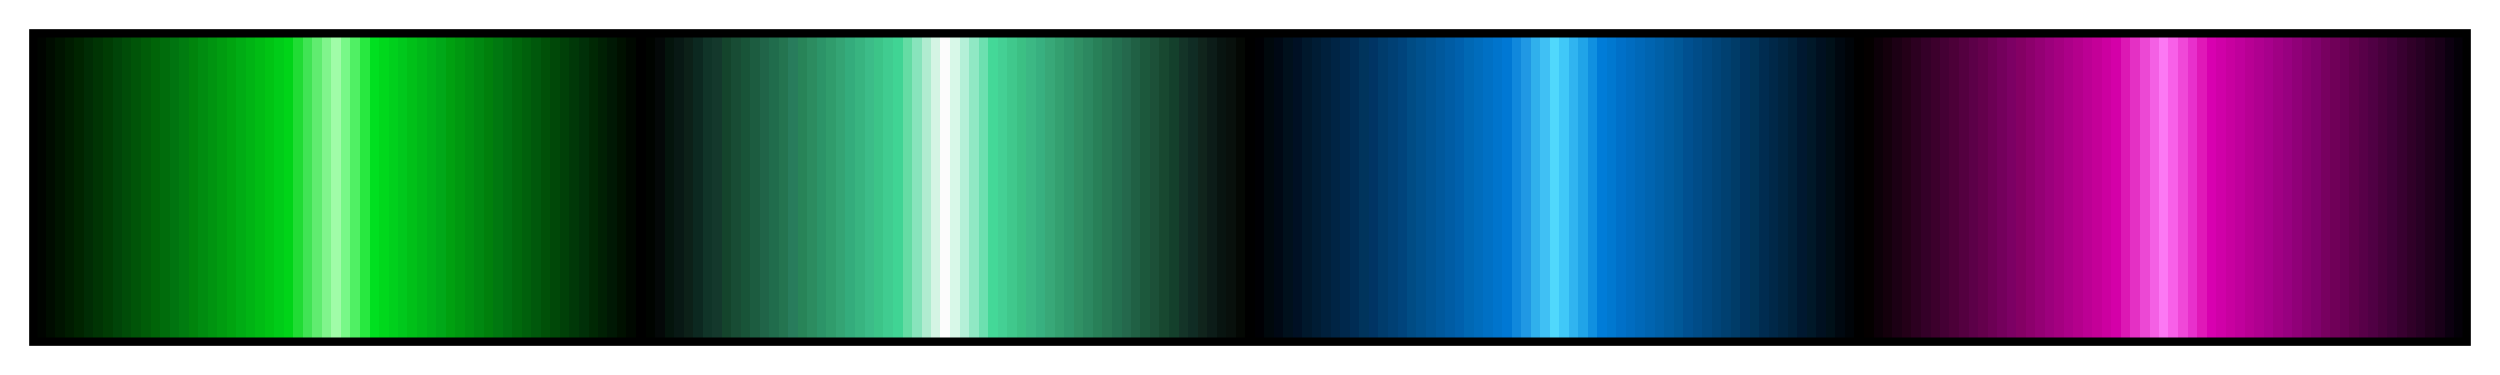 <?xml version="1.0" encoding="UTF-8"?>
<svg xmlns="http://www.w3.org/2000/svg" version="1.1" width="300px" height="45px" viewBox="0 0 300 45">
  <g>
    <defs>
      <linearGradient id="damien3" gradientUnits="objectBoundingBox" spreadMethod="pad" x1="0%" x2="100%" y1="0%" y2="0%">
        <stop offset="0.00%" stop-color="rgb(0,4,0)" stop-opacity="1"/>
        <stop offset="0.39%" stop-color="rgb(0,4,0)" stop-opacity="1"/>
        <stop offset="0.39%" stop-color="rgb(0,12,0)" stop-opacity="1"/>
        <stop offset="0.78%" stop-color="rgb(0,12,0)" stop-opacity="1"/>
        <stop offset="0.78%" stop-color="rgb(0,20,0)" stop-opacity="1"/>
        <stop offset="1.18%" stop-color="rgb(0,20,0)" stop-opacity="1"/>
        <stop offset="1.18%" stop-color="rgb(0,28,0)" stop-opacity="1"/>
        <stop offset="1.57%" stop-color="rgb(0,28,0)" stop-opacity="1"/>
        <stop offset="1.57%" stop-color="rgb(0,36,0)" stop-opacity="1"/>
        <stop offset="1.96%" stop-color="rgb(0,36,0)" stop-opacity="1"/>
        <stop offset="1.96%" stop-color="rgb(0,44,4)" stop-opacity="1"/>
        <stop offset="2.35%" stop-color="rgb(0,44,4)" stop-opacity="1"/>
        <stop offset="2.35%" stop-color="rgb(0,52,4)" stop-opacity="1"/>
        <stop offset="2.75%" stop-color="rgb(0,52,4)" stop-opacity="1"/>
        <stop offset="2.75%" stop-color="rgb(0,60,4)" stop-opacity="1"/>
        <stop offset="3.14%" stop-color="rgb(0,60,4)" stop-opacity="1"/>
        <stop offset="3.14%" stop-color="rgb(0,68,8)" stop-opacity="1"/>
        <stop offset="3.53%" stop-color="rgb(0,68,8)" stop-opacity="1"/>
        <stop offset="3.53%" stop-color="rgb(0,76,8)" stop-opacity="1"/>
        <stop offset="3.92%" stop-color="rgb(0,76,8)" stop-opacity="1"/>
        <stop offset="3.92%" stop-color="rgb(0,84,8)" stop-opacity="1"/>
        <stop offset="4.31%" stop-color="rgb(0,84,8)" stop-opacity="1"/>
        <stop offset="4.31%" stop-color="rgb(0,92,8)" stop-opacity="1"/>
        <stop offset="4.71%" stop-color="rgb(0,92,8)" stop-opacity="1"/>
        <stop offset="4.71%" stop-color="rgb(0,100,8)" stop-opacity="1"/>
        <stop offset="5.10%" stop-color="rgb(0,100,8)" stop-opacity="1"/>
        <stop offset="5.10%" stop-color="rgb(0,108,12)" stop-opacity="1"/>
        <stop offset="5.49%" stop-color="rgb(0,108,12)" stop-opacity="1"/>
        <stop offset="5.49%" stop-color="rgb(0,116,16)" stop-opacity="1"/>
        <stop offset="5.88%" stop-color="rgb(0,116,16)" stop-opacity="1"/>
        <stop offset="5.88%" stop-color="rgb(0,124,16)" stop-opacity="1"/>
        <stop offset="6.27%" stop-color="rgb(0,124,16)" stop-opacity="1"/>
        <stop offset="6.27%" stop-color="rgb(0,132,12)" stop-opacity="1"/>
        <stop offset="6.67%" stop-color="rgb(0,132,12)" stop-opacity="1"/>
        <stop offset="6.67%" stop-color="rgb(0,140,16)" stop-opacity="1"/>
        <stop offset="7.06%" stop-color="rgb(0,140,16)" stop-opacity="1"/>
        <stop offset="7.06%" stop-color="rgb(0,148,16)" stop-opacity="1"/>
        <stop offset="7.45%" stop-color="rgb(0,148,16)" stop-opacity="1"/>
        <stop offset="7.45%" stop-color="rgb(0,156,16)" stop-opacity="1"/>
        <stop offset="7.84%" stop-color="rgb(0,156,16)" stop-opacity="1"/>
        <stop offset="7.84%" stop-color="rgb(0,164,16)" stop-opacity="1"/>
        <stop offset="8.24%" stop-color="rgb(0,164,16)" stop-opacity="1"/>
        <stop offset="8.24%" stop-color="rgb(0,172,20)" stop-opacity="1"/>
        <stop offset="8.63%" stop-color="rgb(0,172,20)" stop-opacity="1"/>
        <stop offset="8.63%" stop-color="rgb(0,180,20)" stop-opacity="1"/>
        <stop offset="9.02%" stop-color="rgb(0,180,20)" stop-opacity="1"/>
        <stop offset="9.02%" stop-color="rgb(0,188,20)" stop-opacity="1"/>
        <stop offset="9.41%" stop-color="rgb(0,188,20)" stop-opacity="1"/>
        <stop offset="9.41%" stop-color="rgb(0,196,20)" stop-opacity="1"/>
        <stop offset="9.80%" stop-color="rgb(0,196,20)" stop-opacity="1"/>
        <stop offset="9.80%" stop-color="rgb(0,204,24)" stop-opacity="1"/>
        <stop offset="10.20%" stop-color="rgb(0,204,24)" stop-opacity="1"/>
        <stop offset="10.20%" stop-color="rgb(0,212,24)" stop-opacity="1"/>
        <stop offset="10.59%" stop-color="rgb(0,212,24)" stop-opacity="1"/>
        <stop offset="10.59%" stop-color="rgb(32,220,52)" stop-opacity="1"/>
        <stop offset="10.98%" stop-color="rgb(32,220,52)" stop-opacity="1"/>
        <stop offset="10.98%" stop-color="rgb(64,228,84)" stop-opacity="1"/>
        <stop offset="11.37%" stop-color="rgb(64,228,84)" stop-opacity="1"/>
        <stop offset="11.37%" stop-color="rgb(96,236,112)" stop-opacity="1"/>
        <stop offset="11.76%" stop-color="rgb(96,236,112)" stop-opacity="1"/>
        <stop offset="11.76%" stop-color="rgb(128,244,140)" stop-opacity="1"/>
        <stop offset="12.16%" stop-color="rgb(128,244,140)" stop-opacity="1"/>
        <stop offset="12.16%" stop-color="rgb(160,252,168)" stop-opacity="1"/>
        <stop offset="12.55%" stop-color="rgb(160,252,168)" stop-opacity="1"/>
        <stop offset="12.55%" stop-color="rgb(120,248,136)" stop-opacity="1"/>
        <stop offset="12.94%" stop-color="rgb(120,248,136)" stop-opacity="1"/>
        <stop offset="12.94%" stop-color="rgb(80,240,100)" stop-opacity="1"/>
        <stop offset="13.33%" stop-color="rgb(80,240,100)" stop-opacity="1"/>
        <stop offset="13.33%" stop-color="rgb(40,232,64)" stop-opacity="1"/>
        <stop offset="13.73%" stop-color="rgb(40,232,64)" stop-opacity="1"/>
        <stop offset="13.73%" stop-color="rgb(0,224,32)" stop-opacity="1"/>
        <stop offset="14.12%" stop-color="rgb(0,224,32)" stop-opacity="1"/>
        <stop offset="14.12%" stop-color="rgb(0,216,28)" stop-opacity="1"/>
        <stop offset="14.51%" stop-color="rgb(0,216,28)" stop-opacity="1"/>
        <stop offset="14.51%" stop-color="rgb(0,208,28)" stop-opacity="1"/>
        <stop offset="14.90%" stop-color="rgb(0,208,28)" stop-opacity="1"/>
        <stop offset="14.90%" stop-color="rgb(0,200,28)" stop-opacity="1"/>
        <stop offset="15.29%" stop-color="rgb(0,200,28)" stop-opacity="1"/>
        <stop offset="15.29%" stop-color="rgb(0,192,24)" stop-opacity="1"/>
        <stop offset="15.69%" stop-color="rgb(0,192,24)" stop-opacity="1"/>
        <stop offset="15.69%" stop-color="rgb(0,184,24)" stop-opacity="1"/>
        <stop offset="16.08%" stop-color="rgb(0,184,24)" stop-opacity="1"/>
        <stop offset="16.08%" stop-color="rgb(0,176,24)" stop-opacity="1"/>
        <stop offset="16.47%" stop-color="rgb(0,176,24)" stop-opacity="1"/>
        <stop offset="16.47%" stop-color="rgb(0,168,24)" stop-opacity="1"/>
        <stop offset="16.86%" stop-color="rgb(0,168,24)" stop-opacity="1"/>
        <stop offset="16.86%" stop-color="rgb(0,160,16)" stop-opacity="1"/>
        <stop offset="17.25%" stop-color="rgb(0,160,16)" stop-opacity="1"/>
        <stop offset="17.25%" stop-color="rgb(0,152,16)" stop-opacity="1"/>
        <stop offset="17.65%" stop-color="rgb(0,152,16)" stop-opacity="1"/>
        <stop offset="17.65%" stop-color="rgb(0,144,16)" stop-opacity="1"/>
        <stop offset="18.04%" stop-color="rgb(0,144,16)" stop-opacity="1"/>
        <stop offset="18.04%" stop-color="rgb(0,136,16)" stop-opacity="1"/>
        <stop offset="18.43%" stop-color="rgb(0,136,16)" stop-opacity="1"/>
        <stop offset="18.43%" stop-color="rgb(0,128,12)" stop-opacity="1"/>
        <stop offset="18.82%" stop-color="rgb(0,128,12)" stop-opacity="1"/>
        <stop offset="18.82%" stop-color="rgb(0,120,16)" stop-opacity="1"/>
        <stop offset="19.22%" stop-color="rgb(0,120,16)" stop-opacity="1"/>
        <stop offset="19.22%" stop-color="rgb(0,112,16)" stop-opacity="1"/>
        <stop offset="19.61%" stop-color="rgb(0,112,16)" stop-opacity="1"/>
        <stop offset="19.61%" stop-color="rgb(0,104,12)" stop-opacity="1"/>
        <stop offset="20.00%" stop-color="rgb(0,104,12)" stop-opacity="1"/>
        <stop offset="20.00%" stop-color="rgb(0,96,12)" stop-opacity="1"/>
        <stop offset="20.39%" stop-color="rgb(0,96,12)" stop-opacity="1"/>
        <stop offset="20.39%" stop-color="rgb(0,88,12)" stop-opacity="1"/>
        <stop offset="20.78%" stop-color="rgb(0,88,12)" stop-opacity="1"/>
        <stop offset="20.78%" stop-color="rgb(0,80,8)" stop-opacity="1"/>
        <stop offset="21.18%" stop-color="rgb(0,80,8)" stop-opacity="1"/>
        <stop offset="21.18%" stop-color="rgb(0,72,8)" stop-opacity="1"/>
        <stop offset="21.57%" stop-color="rgb(0,72,8)" stop-opacity="1"/>
        <stop offset="21.57%" stop-color="rgb(0,64,8)" stop-opacity="1"/>
        <stop offset="21.96%" stop-color="rgb(0,64,8)" stop-opacity="1"/>
        <stop offset="21.96%" stop-color="rgb(0,56,8)" stop-opacity="1"/>
        <stop offset="22.35%" stop-color="rgb(0,56,8)" stop-opacity="1"/>
        <stop offset="22.35%" stop-color="rgb(0,48,8)" stop-opacity="1"/>
        <stop offset="22.75%" stop-color="rgb(0,48,8)" stop-opacity="1"/>
        <stop offset="22.75%" stop-color="rgb(0,40,4)" stop-opacity="1"/>
        <stop offset="23.14%" stop-color="rgb(0,40,4)" stop-opacity="1"/>
        <stop offset="23.14%" stop-color="rgb(0,32,4)" stop-opacity="1"/>
        <stop offset="23.53%" stop-color="rgb(0,32,4)" stop-opacity="1"/>
        <stop offset="23.53%" stop-color="rgb(0,24,4)" stop-opacity="1"/>
        <stop offset="23.92%" stop-color="rgb(0,24,4)" stop-opacity="1"/>
        <stop offset="23.92%" stop-color="rgb(0,16,0)" stop-opacity="1"/>
        <stop offset="24.31%" stop-color="rgb(0,16,0)" stop-opacity="1"/>
        <stop offset="24.31%" stop-color="rgb(0,8,0)" stop-opacity="1"/>
        <stop offset="24.71%" stop-color="rgb(0,8,0)" stop-opacity="1"/>
        <stop offset="24.71%" stop-color="rgb(0,0,0)" stop-opacity="1"/>
        <stop offset="25.10%" stop-color="rgb(0,0,0)" stop-opacity="1"/>
        <stop offset="25.10%" stop-color="rgb(0,4,0)" stop-opacity="1"/>
        <stop offset="25.49%" stop-color="rgb(0,4,0)" stop-opacity="1"/>
        <stop offset="25.49%" stop-color="rgb(4,8,8)" stop-opacity="1"/>
        <stop offset="25.88%" stop-color="rgb(4,8,8)" stop-opacity="1"/>
        <stop offset="25.88%" stop-color="rgb(4,20,12)" stop-opacity="1"/>
        <stop offset="26.27%" stop-color="rgb(4,20,12)" stop-opacity="1"/>
        <stop offset="26.27%" stop-color="rgb(8,24,20)" stop-opacity="1"/>
        <stop offset="26.67%" stop-color="rgb(8,24,20)" stop-opacity="1"/>
        <stop offset="26.67%" stop-color="rgb(12,32,24)" stop-opacity="1"/>
        <stop offset="27.06%" stop-color="rgb(12,32,24)" stop-opacity="1"/>
        <stop offset="27.06%" stop-color="rgb(12,40,32)" stop-opacity="1"/>
        <stop offset="27.45%" stop-color="rgb(12,40,32)" stop-opacity="1"/>
        <stop offset="27.45%" stop-color="rgb(16,52,40)" stop-opacity="1"/>
        <stop offset="27.84%" stop-color="rgb(16,52,40)" stop-opacity="1"/>
        <stop offset="27.84%" stop-color="rgb(20,56,44)" stop-opacity="1"/>
        <stop offset="28.24%" stop-color="rgb(20,56,44)" stop-opacity="1"/>
        <stop offset="28.24%" stop-color="rgb(20,68,44)" stop-opacity="1"/>
        <stop offset="28.63%" stop-color="rgb(20,68,44)" stop-opacity="1"/>
        <stop offset="28.63%" stop-color="rgb(24,76,52)" stop-opacity="1"/>
        <stop offset="29.02%" stop-color="rgb(24,76,52)" stop-opacity="1"/>
        <stop offset="29.02%" stop-color="rgb(24,84,56)" stop-opacity="1"/>
        <stop offset="29.41%" stop-color="rgb(24,84,56)" stop-opacity="1"/>
        <stop offset="29.41%" stop-color="rgb(28,92,64)" stop-opacity="1"/>
        <stop offset="29.80%" stop-color="rgb(28,92,64)" stop-opacity="1"/>
        <stop offset="29.80%" stop-color="rgb(32,100,72)" stop-opacity="1"/>
        <stop offset="30.20%" stop-color="rgb(32,100,72)" stop-opacity="1"/>
        <stop offset="30.20%" stop-color="rgb(32,108,76)" stop-opacity="1"/>
        <stop offset="30.59%" stop-color="rgb(32,108,76)" stop-opacity="1"/>
        <stop offset="30.59%" stop-color="rgb(36,116,80)" stop-opacity="1"/>
        <stop offset="30.98%" stop-color="rgb(36,116,80)" stop-opacity="1"/>
        <stop offset="30.98%" stop-color="rgb(40,124,92)" stop-opacity="1"/>
        <stop offset="31.37%" stop-color="rgb(40,124,92)" stop-opacity="1"/>
        <stop offset="31.37%" stop-color="rgb(40,132,88)" stop-opacity="1"/>
        <stop offset="31.76%" stop-color="rgb(40,132,88)" stop-opacity="1"/>
        <stop offset="31.76%" stop-color="rgb(44,140,96)" stop-opacity="1"/>
        <stop offset="32.16%" stop-color="rgb(44,140,96)" stop-opacity="1"/>
        <stop offset="32.16%" stop-color="rgb(44,148,104)" stop-opacity="1"/>
        <stop offset="32.55%" stop-color="rgb(44,148,104)" stop-opacity="1"/>
        <stop offset="32.55%" stop-color="rgb(48,156,108)" stop-opacity="1"/>
        <stop offset="32.94%" stop-color="rgb(48,156,108)" stop-opacity="1"/>
        <stop offset="32.94%" stop-color="rgb(52,164,116)" stop-opacity="1"/>
        <stop offset="33.33%" stop-color="rgb(52,164,116)" stop-opacity="1"/>
        <stop offset="33.33%" stop-color="rgb(52,172,124)" stop-opacity="1"/>
        <stop offset="33.73%" stop-color="rgb(52,172,124)" stop-opacity="1"/>
        <stop offset="33.73%" stop-color="rgb(56,180,128)" stop-opacity="1"/>
        <stop offset="34.12%" stop-color="rgb(56,180,128)" stop-opacity="1"/>
        <stop offset="34.12%" stop-color="rgb(60,188,136)" stop-opacity="1"/>
        <stop offset="34.51%" stop-color="rgb(60,188,136)" stop-opacity="1"/>
        <stop offset="34.51%" stop-color="rgb(60,196,136)" stop-opacity="1"/>
        <stop offset="34.90%" stop-color="rgb(60,196,136)" stop-opacity="1"/>
        <stop offset="34.90%" stop-color="rgb(64,204,144)" stop-opacity="1"/>
        <stop offset="35.29%" stop-color="rgb(64,204,144)" stop-opacity="1"/>
        <stop offset="35.29%" stop-color="rgb(64,212,148)" stop-opacity="1"/>
        <stop offset="35.69%" stop-color="rgb(64,212,148)" stop-opacity="1"/>
        <stop offset="35.69%" stop-color="rgb(100,220,164)" stop-opacity="1"/>
        <stop offset="36.08%" stop-color="rgb(100,220,164)" stop-opacity="1"/>
        <stop offset="36.08%" stop-color="rgb(136,228,188)" stop-opacity="1"/>
        <stop offset="36.47%" stop-color="rgb(136,228,188)" stop-opacity="1"/>
        <stop offset="36.47%" stop-color="rgb(176,236,208)" stop-opacity="1"/>
        <stop offset="36.86%" stop-color="rgb(176,236,208)" stop-opacity="1"/>
        <stop offset="36.86%" stop-color="rgb(212,244,228)" stop-opacity="1"/>
        <stop offset="37.25%" stop-color="rgb(212,244,228)" stop-opacity="1"/>
        <stop offset="37.25%" stop-color="rgb(252,252,252)" stop-opacity="1"/>
        <stop offset="37.65%" stop-color="rgb(252,252,252)" stop-opacity="1"/>
        <stop offset="37.65%" stop-color="rgb(216,248,232)" stop-opacity="1"/>
        <stop offset="38.04%" stop-color="rgb(216,248,232)" stop-opacity="1"/>
        <stop offset="38.04%" stop-color="rgb(180,240,216)" stop-opacity="1"/>
        <stop offset="38.43%" stop-color="rgb(180,240,216)" stop-opacity="1"/>
        <stop offset="38.43%" stop-color="rgb(144,232,196)" stop-opacity="1"/>
        <stop offset="38.82%" stop-color="rgb(144,232,196)" stop-opacity="1"/>
        <stop offset="38.82%" stop-color="rgb(108,224,176)" stop-opacity="1"/>
        <stop offset="39.22%" stop-color="rgb(108,224,176)" stop-opacity="1"/>
        <stop offset="39.22%" stop-color="rgb(68,216,152)" stop-opacity="1"/>
        <stop offset="39.61%" stop-color="rgb(68,216,152)" stop-opacity="1"/>
        <stop offset="39.61%" stop-color="rgb(68,208,148)" stop-opacity="1"/>
        <stop offset="40.00%" stop-color="rgb(68,208,148)" stop-opacity="1"/>
        <stop offset="40.00%" stop-color="rgb(64,200,140)" stop-opacity="1"/>
        <stop offset="40.39%" stop-color="rgb(64,200,140)" stop-opacity="1"/>
        <stop offset="40.39%" stop-color="rgb(60,192,132)" stop-opacity="1"/>
        <stop offset="40.78%" stop-color="rgb(60,192,132)" stop-opacity="1"/>
        <stop offset="40.78%" stop-color="rgb(60,184,132)" stop-opacity="1"/>
        <stop offset="41.18%" stop-color="rgb(60,184,132)" stop-opacity="1"/>
        <stop offset="41.18%" stop-color="rgb(56,176,128)" stop-opacity="1"/>
        <stop offset="41.57%" stop-color="rgb(56,176,128)" stop-opacity="1"/>
        <stop offset="41.57%" stop-color="rgb(56,168,120)" stop-opacity="1"/>
        <stop offset="41.96%" stop-color="rgb(56,168,120)" stop-opacity="1"/>
        <stop offset="41.96%" stop-color="rgb(52,160,112)" stop-opacity="1"/>
        <stop offset="42.35%" stop-color="rgb(52,160,112)" stop-opacity="1"/>
        <stop offset="42.35%" stop-color="rgb(48,152,108)" stop-opacity="1"/>
        <stop offset="42.75%" stop-color="rgb(48,152,108)" stop-opacity="1"/>
        <stop offset="42.75%" stop-color="rgb(48,144,100)" stop-opacity="1"/>
        <stop offset="43.14%" stop-color="rgb(48,144,100)" stop-opacity="1"/>
        <stop offset="43.14%" stop-color="rgb(44,136,96)" stop-opacity="1"/>
        <stop offset="43.53%" stop-color="rgb(44,136,96)" stop-opacity="1"/>
        <stop offset="43.53%" stop-color="rgb(40,128,88)" stop-opacity="1"/>
        <stop offset="43.92%" stop-color="rgb(40,128,88)" stop-opacity="1"/>
        <stop offset="43.92%" stop-color="rgb(40,120,84)" stop-opacity="1"/>
        <stop offset="44.31%" stop-color="rgb(40,120,84)" stop-opacity="1"/>
        <stop offset="44.31%" stop-color="rgb(36,112,80)" stop-opacity="1"/>
        <stop offset="44.71%" stop-color="rgb(36,112,80)" stop-opacity="1"/>
        <stop offset="44.71%" stop-color="rgb(36,104,76)" stop-opacity="1"/>
        <stop offset="45.10%" stop-color="rgb(36,104,76)" stop-opacity="1"/>
        <stop offset="45.10%" stop-color="rgb(32,96,68)" stop-opacity="1"/>
        <stop offset="45.49%" stop-color="rgb(32,96,68)" stop-opacity="1"/>
        <stop offset="45.49%" stop-color="rgb(28,88,60)" stop-opacity="1"/>
        <stop offset="45.88%" stop-color="rgb(28,88,60)" stop-opacity="1"/>
        <stop offset="45.88%" stop-color="rgb(28,80,56)" stop-opacity="1"/>
        <stop offset="46.27%" stop-color="rgb(28,80,56)" stop-opacity="1"/>
        <stop offset="46.27%" stop-color="rgb(24,72,48)" stop-opacity="1"/>
        <stop offset="46.67%" stop-color="rgb(24,72,48)" stop-opacity="1"/>
        <stop offset="46.67%" stop-color="rgb(20,64,44)" stop-opacity="1"/>
        <stop offset="47.06%" stop-color="rgb(20,64,44)" stop-opacity="1"/>
        <stop offset="47.06%" stop-color="rgb(20,52,40)" stop-opacity="1"/>
        <stop offset="47.45%" stop-color="rgb(20,52,40)" stop-opacity="1"/>
        <stop offset="47.45%" stop-color="rgb(16,44,36)" stop-opacity="1"/>
        <stop offset="47.84%" stop-color="rgb(16,44,36)" stop-opacity="1"/>
        <stop offset="47.84%" stop-color="rgb(16,36,28)" stop-opacity="1"/>
        <stop offset="48.24%" stop-color="rgb(16,36,28)" stop-opacity="1"/>
        <stop offset="48.24%" stop-color="rgb(12,28,24)" stop-opacity="1"/>
        <stop offset="48.63%" stop-color="rgb(12,28,24)" stop-opacity="1"/>
        <stop offset="48.63%" stop-color="rgb(8,20,16)" stop-opacity="1"/>
        <stop offset="49.02%" stop-color="rgb(8,20,16)" stop-opacity="1"/>
        <stop offset="49.02%" stop-color="rgb(8,16,12)" stop-opacity="1"/>
        <stop offset="49.41%" stop-color="rgb(8,16,12)" stop-opacity="1"/>
        <stop offset="49.41%" stop-color="rgb(4,8,4)" stop-opacity="1"/>
        <stop offset="49.80%" stop-color="rgb(4,8,4)" stop-opacity="1"/>
        <stop offset="49.80%" stop-color="rgb(0,0,0)" stop-opacity="1"/>
        <stop offset="50.20%" stop-color="rgb(0,0,0)" stop-opacity="1"/>
        <stop offset="50.20%" stop-color="rgb(0,0,4)" stop-opacity="1"/>
        <stop offset="50.59%" stop-color="rgb(0,0,4)" stop-opacity="1"/>
        <stop offset="50.59%" stop-color="rgb(0,8,12)" stop-opacity="1"/>
        <stop offset="50.98%" stop-color="rgb(0,8,12)" stop-opacity="1"/>
        <stop offset="50.98%" stop-color="rgb(0,8,20)" stop-opacity="1"/>
        <stop offset="51.37%" stop-color="rgb(0,8,20)" stop-opacity="1"/>
        <stop offset="51.37%" stop-color="rgb(0,16,28)" stop-opacity="1"/>
        <stop offset="51.76%" stop-color="rgb(0,16,28)" stop-opacity="1"/>
        <stop offset="51.76%" stop-color="rgb(0,16,36)" stop-opacity="1"/>
        <stop offset="52.16%" stop-color="rgb(0,16,36)" stop-opacity="1"/>
        <stop offset="52.16%" stop-color="rgb(0,24,44)" stop-opacity="1"/>
        <stop offset="52.55%" stop-color="rgb(0,24,44)" stop-opacity="1"/>
        <stop offset="52.55%" stop-color="rgb(0,28,52)" stop-opacity="1"/>
        <stop offset="52.94%" stop-color="rgb(0,28,52)" stop-opacity="1"/>
        <stop offset="52.94%" stop-color="rgb(0,32,60)" stop-opacity="1"/>
        <stop offset="53.33%" stop-color="rgb(0,32,60)" stop-opacity="1"/>
        <stop offset="53.33%" stop-color="rgb(0,36,68)" stop-opacity="1"/>
        <stop offset="53.73%" stop-color="rgb(0,36,68)" stop-opacity="1"/>
        <stop offset="53.73%" stop-color="rgb(0,40,76)" stop-opacity="1"/>
        <stop offset="54.12%" stop-color="rgb(0,40,76)" stop-opacity="1"/>
        <stop offset="54.12%" stop-color="rgb(0,44,84)" stop-opacity="1"/>
        <stop offset="54.51%" stop-color="rgb(0,44,84)" stop-opacity="1"/>
        <stop offset="54.51%" stop-color="rgb(0,52,92)" stop-opacity="1"/>
        <stop offset="54.90%" stop-color="rgb(0,52,92)" stop-opacity="1"/>
        <stop offset="54.90%" stop-color="rgb(0,52,100)" stop-opacity="1"/>
        <stop offset="55.29%" stop-color="rgb(0,52,100)" stop-opacity="1"/>
        <stop offset="55.29%" stop-color="rgb(0,60,108)" stop-opacity="1"/>
        <stop offset="55.69%" stop-color="rgb(0,60,108)" stop-opacity="1"/>
        <stop offset="55.69%" stop-color="rgb(0,64,116)" stop-opacity="1"/>
        <stop offset="56.08%" stop-color="rgb(0,64,116)" stop-opacity="1"/>
        <stop offset="56.08%" stop-color="rgb(0,68,124)" stop-opacity="1"/>
        <stop offset="56.47%" stop-color="rgb(0,68,124)" stop-opacity="1"/>
        <stop offset="56.47%" stop-color="rgb(0,76,132)" stop-opacity="1"/>
        <stop offset="56.86%" stop-color="rgb(0,76,132)" stop-opacity="1"/>
        <stop offset="56.86%" stop-color="rgb(0,80,140)" stop-opacity="1"/>
        <stop offset="57.25%" stop-color="rgb(0,80,140)" stop-opacity="1"/>
        <stop offset="57.25%" stop-color="rgb(0,84,148)" stop-opacity="1"/>
        <stop offset="57.65%" stop-color="rgb(0,84,148)" stop-opacity="1"/>
        <stop offset="57.65%" stop-color="rgb(0,88,156)" stop-opacity="1"/>
        <stop offset="58.04%" stop-color="rgb(0,88,156)" stop-opacity="1"/>
        <stop offset="58.04%" stop-color="rgb(0,92,164)" stop-opacity="1"/>
        <stop offset="58.43%" stop-color="rgb(0,92,164)" stop-opacity="1"/>
        <stop offset="58.43%" stop-color="rgb(0,96,172)" stop-opacity="1"/>
        <stop offset="58.82%" stop-color="rgb(0,96,172)" stop-opacity="1"/>
        <stop offset="58.82%" stop-color="rgb(0,104,180)" stop-opacity="1"/>
        <stop offset="59.22%" stop-color="rgb(0,104,180)" stop-opacity="1"/>
        <stop offset="59.22%" stop-color="rgb(0,108,188)" stop-opacity="1"/>
        <stop offset="59.61%" stop-color="rgb(0,108,188)" stop-opacity="1"/>
        <stop offset="59.61%" stop-color="rgb(0,112,196)" stop-opacity="1"/>
        <stop offset="60.00%" stop-color="rgb(0,112,196)" stop-opacity="1"/>
        <stop offset="60.00%" stop-color="rgb(0,116,204)" stop-opacity="1"/>
        <stop offset="60.39%" stop-color="rgb(0,116,204)" stop-opacity="1"/>
        <stop offset="60.39%" stop-color="rgb(0,120,212)" stop-opacity="1"/>
        <stop offset="60.78%" stop-color="rgb(0,120,212)" stop-opacity="1"/>
        <stop offset="60.78%" stop-color="rgb(16,136,220)" stop-opacity="1"/>
        <stop offset="61.18%" stop-color="rgb(16,136,220)" stop-opacity="1"/>
        <stop offset="61.18%" stop-color="rgb(32,152,228)" stop-opacity="1"/>
        <stop offset="61.57%" stop-color="rgb(32,152,228)" stop-opacity="1"/>
        <stop offset="61.57%" stop-color="rgb(48,176,236)" stop-opacity="1"/>
        <stop offset="61.96%" stop-color="rgb(48,176,236)" stop-opacity="1"/>
        <stop offset="61.96%" stop-color="rgb(64,192,244)" stop-opacity="1"/>
        <stop offset="62.35%" stop-color="rgb(64,192,244)" stop-opacity="1"/>
        <stop offset="62.35%" stop-color="rgb(80,216,252)" stop-opacity="1"/>
        <stop offset="62.75%" stop-color="rgb(80,216,252)" stop-opacity="1"/>
        <stop offset="62.75%" stop-color="rgb(64,200,248)" stop-opacity="1"/>
        <stop offset="63.14%" stop-color="rgb(64,200,248)" stop-opacity="1"/>
        <stop offset="63.14%" stop-color="rgb(48,180,240)" stop-opacity="1"/>
        <stop offset="63.53%" stop-color="rgb(48,180,240)" stop-opacity="1"/>
        <stop offset="63.53%" stop-color="rgb(32,164,232)" stop-opacity="1"/>
        <stop offset="63.92%" stop-color="rgb(32,164,232)" stop-opacity="1"/>
        <stop offset="63.92%" stop-color="rgb(16,144,224)" stop-opacity="1"/>
        <stop offset="64.31%" stop-color="rgb(16,144,224)" stop-opacity="1"/>
        <stop offset="64.31%" stop-color="rgb(0,124,216)" stop-opacity="1"/>
        <stop offset="64.71%" stop-color="rgb(0,124,216)" stop-opacity="1"/>
        <stop offset="64.71%" stop-color="rgb(0,120,208)" stop-opacity="1"/>
        <stop offset="65.10%" stop-color="rgb(0,120,208)" stop-opacity="1"/>
        <stop offset="65.10%" stop-color="rgb(0,112,200)" stop-opacity="1"/>
        <stop offset="65.49%" stop-color="rgb(0,112,200)" stop-opacity="1"/>
        <stop offset="65.49%" stop-color="rgb(0,108,192)" stop-opacity="1"/>
        <stop offset="65.88%" stop-color="rgb(0,108,192)" stop-opacity="1"/>
        <stop offset="65.88%" stop-color="rgb(0,104,184)" stop-opacity="1"/>
        <stop offset="66.27%" stop-color="rgb(0,104,184)" stop-opacity="1"/>
        <stop offset="66.27%" stop-color="rgb(0,100,176)" stop-opacity="1"/>
        <stop offset="66.67%" stop-color="rgb(0,100,176)" stop-opacity="1"/>
        <stop offset="66.67%" stop-color="rgb(0,96,168)" stop-opacity="1"/>
        <stop offset="67.06%" stop-color="rgb(0,96,168)" stop-opacity="1"/>
        <stop offset="67.06%" stop-color="rgb(0,92,160)" stop-opacity="1"/>
        <stop offset="67.45%" stop-color="rgb(0,92,160)" stop-opacity="1"/>
        <stop offset="67.45%" stop-color="rgb(0,88,152)" stop-opacity="1"/>
        <stop offset="67.84%" stop-color="rgb(0,88,152)" stop-opacity="1"/>
        <stop offset="67.84%" stop-color="rgb(0,80,144)" stop-opacity="1"/>
        <stop offset="68.24%" stop-color="rgb(0,80,144)" stop-opacity="1"/>
        <stop offset="68.24%" stop-color="rgb(0,76,136)" stop-opacity="1"/>
        <stop offset="68.63%" stop-color="rgb(0,76,136)" stop-opacity="1"/>
        <stop offset="68.63%" stop-color="rgb(0,72,128)" stop-opacity="1"/>
        <stop offset="69.02%" stop-color="rgb(0,72,128)" stop-opacity="1"/>
        <stop offset="69.02%" stop-color="rgb(0,68,120)" stop-opacity="1"/>
        <stop offset="69.41%" stop-color="rgb(0,68,120)" stop-opacity="1"/>
        <stop offset="69.41%" stop-color="rgb(0,64,112)" stop-opacity="1"/>
        <stop offset="69.80%" stop-color="rgb(0,64,112)" stop-opacity="1"/>
        <stop offset="69.80%" stop-color="rgb(0,60,104)" stop-opacity="1"/>
        <stop offset="70.20%" stop-color="rgb(0,60,104)" stop-opacity="1"/>
        <stop offset="70.20%" stop-color="rgb(0,52,96)" stop-opacity="1"/>
        <stop offset="70.59%" stop-color="rgb(0,52,96)" stop-opacity="1"/>
        <stop offset="70.59%" stop-color="rgb(0,52,88)" stop-opacity="1"/>
        <stop offset="70.98%" stop-color="rgb(0,52,88)" stop-opacity="1"/>
        <stop offset="70.98%" stop-color="rgb(0,44,80)" stop-opacity="1"/>
        <stop offset="71.37%" stop-color="rgb(0,44,80)" stop-opacity="1"/>
        <stop offset="71.37%" stop-color="rgb(0,40,72)" stop-opacity="1"/>
        <stop offset="71.76%" stop-color="rgb(0,40,72)" stop-opacity="1"/>
        <stop offset="71.76%" stop-color="rgb(0,36,64)" stop-opacity="1"/>
        <stop offset="72.16%" stop-color="rgb(0,36,64)" stop-opacity="1"/>
        <stop offset="72.16%" stop-color="rgb(0,32,56)" stop-opacity="1"/>
        <stop offset="72.55%" stop-color="rgb(0,32,56)" stop-opacity="1"/>
        <stop offset="72.55%" stop-color="rgb(0,24,48)" stop-opacity="1"/>
        <stop offset="72.94%" stop-color="rgb(0,24,48)" stop-opacity="1"/>
        <stop offset="72.94%" stop-color="rgb(0,24,40)" stop-opacity="1"/>
        <stop offset="73.33%" stop-color="rgb(0,24,40)" stop-opacity="1"/>
        <stop offset="73.33%" stop-color="rgb(0,16,32)" stop-opacity="1"/>
        <stop offset="73.73%" stop-color="rgb(0,16,32)" stop-opacity="1"/>
        <stop offset="73.73%" stop-color="rgb(0,16,24)" stop-opacity="1"/>
        <stop offset="74.12%" stop-color="rgb(0,16,24)" stop-opacity="1"/>
        <stop offset="74.12%" stop-color="rgb(0,8,16)" stop-opacity="1"/>
        <stop offset="74.51%" stop-color="rgb(0,8,16)" stop-opacity="1"/>
        <stop offset="74.51%" stop-color="rgb(0,4,8)" stop-opacity="1"/>
        <stop offset="74.90%" stop-color="rgb(0,4,8)" stop-opacity="1"/>
        <stop offset="74.90%" stop-color="rgb(0,0,0)" stop-opacity="1"/>
        <stop offset="75.29%" stop-color="rgb(0,0,0)" stop-opacity="1"/>
        <stop offset="75.29%" stop-color="rgb(4,0,0)" stop-opacity="1"/>
        <stop offset="75.69%" stop-color="rgb(4,0,0)" stop-opacity="1"/>
        <stop offset="75.69%" stop-color="rgb(12,0,8)" stop-opacity="1"/>
        <stop offset="76.08%" stop-color="rgb(12,0,8)" stop-opacity="1"/>
        <stop offset="76.08%" stop-color="rgb(20,0,12)" stop-opacity="1"/>
        <stop offset="76.47%" stop-color="rgb(20,0,12)" stop-opacity="1"/>
        <stop offset="76.47%" stop-color="rgb(28,0,20)" stop-opacity="1"/>
        <stop offset="76.86%" stop-color="rgb(28,0,20)" stop-opacity="1"/>
        <stop offset="76.86%" stop-color="rgb(36,0,24)" stop-opacity="1"/>
        <stop offset="77.25%" stop-color="rgb(36,0,24)" stop-opacity="1"/>
        <stop offset="77.25%" stop-color="rgb(44,0,32)" stop-opacity="1"/>
        <stop offset="77.65%" stop-color="rgb(44,0,32)" stop-opacity="1"/>
        <stop offset="77.65%" stop-color="rgb(52,0,40)" stop-opacity="1"/>
        <stop offset="78.04%" stop-color="rgb(52,0,40)" stop-opacity="1"/>
        <stop offset="78.04%" stop-color="rgb(60,0,44)" stop-opacity="1"/>
        <stop offset="78.43%" stop-color="rgb(60,0,44)" stop-opacity="1"/>
        <stop offset="78.43%" stop-color="rgb(68,0,52)" stop-opacity="1"/>
        <stop offset="78.82%" stop-color="rgb(68,0,52)" stop-opacity="1"/>
        <stop offset="78.82%" stop-color="rgb(76,0,56)" stop-opacity="1"/>
        <stop offset="79.22%" stop-color="rgb(76,0,56)" stop-opacity="1"/>
        <stop offset="79.22%" stop-color="rgb(84,0,64)" stop-opacity="1"/>
        <stop offset="79.61%" stop-color="rgb(84,0,64)" stop-opacity="1"/>
        <stop offset="79.61%" stop-color="rgb(92,0,72)" stop-opacity="1"/>
        <stop offset="80.00%" stop-color="rgb(92,0,72)" stop-opacity="1"/>
        <stop offset="80.00%" stop-color="rgb(100,0,76)" stop-opacity="1"/>
        <stop offset="80.39%" stop-color="rgb(100,0,76)" stop-opacity="1"/>
        <stop offset="80.39%" stop-color="rgb(108,0,84)" stop-opacity="1"/>
        <stop offset="80.78%" stop-color="rgb(108,0,84)" stop-opacity="1"/>
        <stop offset="80.78%" stop-color="rgb(116,0,92)" stop-opacity="1"/>
        <stop offset="81.18%" stop-color="rgb(116,0,92)" stop-opacity="1"/>
        <stop offset="81.18%" stop-color="rgb(124,0,100)" stop-opacity="1"/>
        <stop offset="81.57%" stop-color="rgb(124,0,100)" stop-opacity="1"/>
        <stop offset="81.57%" stop-color="rgb(132,0,100)" stop-opacity="1"/>
        <stop offset="81.96%" stop-color="rgb(132,0,100)" stop-opacity="1"/>
        <stop offset="81.96%" stop-color="rgb(140,0,108)" stop-opacity="1"/>
        <stop offset="82.35%" stop-color="rgb(140,0,108)" stop-opacity="1"/>
        <stop offset="82.35%" stop-color="rgb(148,0,116)" stop-opacity="1"/>
        <stop offset="82.75%" stop-color="rgb(148,0,116)" stop-opacity="1"/>
        <stop offset="82.75%" stop-color="rgb(156,0,124)" stop-opacity="1"/>
        <stop offset="83.14%" stop-color="rgb(156,0,124)" stop-opacity="1"/>
        <stop offset="83.14%" stop-color="rgb(164,0,128)" stop-opacity="1"/>
        <stop offset="83.53%" stop-color="rgb(164,0,128)" stop-opacity="1"/>
        <stop offset="83.53%" stop-color="rgb(172,0,136)" stop-opacity="1"/>
        <stop offset="83.92%" stop-color="rgb(172,0,136)" stop-opacity="1"/>
        <stop offset="83.92%" stop-color="rgb(180,0,140)" stop-opacity="1"/>
        <stop offset="84.31%" stop-color="rgb(180,0,140)" stop-opacity="1"/>
        <stop offset="84.31%" stop-color="rgb(188,0,148)" stop-opacity="1"/>
        <stop offset="84.71%" stop-color="rgb(188,0,148)" stop-opacity="1"/>
        <stop offset="84.71%" stop-color="rgb(196,0,152)" stop-opacity="1"/>
        <stop offset="85.10%" stop-color="rgb(196,0,152)" stop-opacity="1"/>
        <stop offset="85.10%" stop-color="rgb(204,0,160)" stop-opacity="1"/>
        <stop offset="85.49%" stop-color="rgb(204,0,160)" stop-opacity="1"/>
        <stop offset="85.49%" stop-color="rgb(212,0,168)" stop-opacity="1"/>
        <stop offset="85.88%" stop-color="rgb(212,0,168)" stop-opacity="1"/>
        <stop offset="85.88%" stop-color="rgb(220,24,180)" stop-opacity="1"/>
        <stop offset="86.27%" stop-color="rgb(220,24,180)" stop-opacity="1"/>
        <stop offset="86.27%" stop-color="rgb(228,48,196)" stop-opacity="1"/>
        <stop offset="86.67%" stop-color="rgb(228,48,196)" stop-opacity="1"/>
        <stop offset="86.67%" stop-color="rgb(236,72,212)" stop-opacity="1"/>
        <stop offset="87.06%" stop-color="rgb(236,72,212)" stop-opacity="1"/>
        <stop offset="87.06%" stop-color="rgb(244,96,228)" stop-opacity="1"/>
        <stop offset="87.45%" stop-color="rgb(244,96,228)" stop-opacity="1"/>
        <stop offset="87.45%" stop-color="rgb(252,120,244)" stop-opacity="1"/>
        <stop offset="87.84%" stop-color="rgb(252,120,244)" stop-opacity="1"/>
        <stop offset="87.84%" stop-color="rgb(248,96,232)" stop-opacity="1"/>
        <stop offset="88.24%" stop-color="rgb(248,96,232)" stop-opacity="1"/>
        <stop offset="88.24%" stop-color="rgb(240,72,216)" stop-opacity="1"/>
        <stop offset="88.63%" stop-color="rgb(240,72,216)" stop-opacity="1"/>
        <stop offset="88.63%" stop-color="rgb(232,48,204)" stop-opacity="1"/>
        <stop offset="89.02%" stop-color="rgb(232,48,204)" stop-opacity="1"/>
        <stop offset="89.02%" stop-color="rgb(224,24,184)" stop-opacity="1"/>
        <stop offset="89.41%" stop-color="rgb(224,24,184)" stop-opacity="1"/>
        <stop offset="89.41%" stop-color="rgb(216,0,176)" stop-opacity="1"/>
        <stop offset="89.80%" stop-color="rgb(216,0,176)" stop-opacity="1"/>
        <stop offset="89.80%" stop-color="rgb(208,0,168)" stop-opacity="1"/>
        <stop offset="90.20%" stop-color="rgb(208,0,168)" stop-opacity="1"/>
        <stop offset="90.20%" stop-color="rgb(200,0,160)" stop-opacity="1"/>
        <stop offset="90.59%" stop-color="rgb(200,0,160)" stop-opacity="1"/>
        <stop offset="90.59%" stop-color="rgb(192,0,156)" stop-opacity="1"/>
        <stop offset="90.98%" stop-color="rgb(192,0,156)" stop-opacity="1"/>
        <stop offset="90.98%" stop-color="rgb(184,0,148)" stop-opacity="1"/>
        <stop offset="91.37%" stop-color="rgb(184,0,148)" stop-opacity="1"/>
        <stop offset="91.37%" stop-color="rgb(176,0,144)" stop-opacity="1"/>
        <stop offset="91.76%" stop-color="rgb(176,0,144)" stop-opacity="1"/>
        <stop offset="91.76%" stop-color="rgb(168,0,140)" stop-opacity="1"/>
        <stop offset="92.16%" stop-color="rgb(168,0,140)" stop-opacity="1"/>
        <stop offset="92.16%" stop-color="rgb(160,0,132)" stop-opacity="1"/>
        <stop offset="92.55%" stop-color="rgb(160,0,132)" stop-opacity="1"/>
        <stop offset="92.55%" stop-color="rgb(152,0,128)" stop-opacity="1"/>
        <stop offset="92.94%" stop-color="rgb(152,0,128)" stop-opacity="1"/>
        <stop offset="92.94%" stop-color="rgb(144,0,120)" stop-opacity="1"/>
        <stop offset="93.33%" stop-color="rgb(144,0,120)" stop-opacity="1"/>
        <stop offset="93.33%" stop-color="rgb(136,0,112)" stop-opacity="1"/>
        <stop offset="93.73%" stop-color="rgb(136,0,112)" stop-opacity="1"/>
        <stop offset="93.73%" stop-color="rgb(128,0,108)" stop-opacity="1"/>
        <stop offset="94.12%" stop-color="rgb(128,0,108)" stop-opacity="1"/>
        <stop offset="94.12%" stop-color="rgb(120,0,96)" stop-opacity="1"/>
        <stop offset="94.51%" stop-color="rgb(120,0,96)" stop-opacity="1"/>
        <stop offset="94.51%" stop-color="rgb(112,0,88)" stop-opacity="1"/>
        <stop offset="94.90%" stop-color="rgb(112,0,88)" stop-opacity="1"/>
        <stop offset="94.90%" stop-color="rgb(104,0,84)" stop-opacity="1"/>
        <stop offset="95.29%" stop-color="rgb(104,0,84)" stop-opacity="1"/>
        <stop offset="95.29%" stop-color="rgb(96,0,76)" stop-opacity="1"/>
        <stop offset="95.69%" stop-color="rgb(96,0,76)" stop-opacity="1"/>
        <stop offset="95.69%" stop-color="rgb(88,0,72)" stop-opacity="1"/>
        <stop offset="96.08%" stop-color="rgb(88,0,72)" stop-opacity="1"/>
        <stop offset="96.08%" stop-color="rgb(80,0,68)" stop-opacity="1"/>
        <stop offset="96.47%" stop-color="rgb(80,0,68)" stop-opacity="1"/>
        <stop offset="96.47%" stop-color="rgb(72,0,60)" stop-opacity="1"/>
        <stop offset="96.86%" stop-color="rgb(72,0,60)" stop-opacity="1"/>
        <stop offset="96.86%" stop-color="rgb(64,0,56)" stop-opacity="1"/>
        <stop offset="97.25%" stop-color="rgb(64,0,56)" stop-opacity="1"/>
        <stop offset="97.25%" stop-color="rgb(56,0,48)" stop-opacity="1"/>
        <stop offset="97.65%" stop-color="rgb(56,0,48)" stop-opacity="1"/>
        <stop offset="97.65%" stop-color="rgb(48,0,40)" stop-opacity="1"/>
        <stop offset="98.04%" stop-color="rgb(48,0,40)" stop-opacity="1"/>
        <stop offset="98.04%" stop-color="rgb(40,0,36)" stop-opacity="1"/>
        <stop offset="98.43%" stop-color="rgb(40,0,36)" stop-opacity="1"/>
        <stop offset="98.43%" stop-color="rgb(32,0,28)" stop-opacity="1"/>
        <stop offset="98.82%" stop-color="rgb(32,0,28)" stop-opacity="1"/>
        <stop offset="98.82%" stop-color="rgb(24,0,24)" stop-opacity="1"/>
        <stop offset="99.22%" stop-color="rgb(24,0,24)" stop-opacity="1"/>
        <stop offset="99.22%" stop-color="rgb(12,0,16)" stop-opacity="1"/>
        <stop offset="99.61%" stop-color="rgb(12,0,16)" stop-opacity="1"/>
        <stop offset="99.61%" stop-color="rgb(4,0,8)" stop-opacity="1"/>
        <stop offset="100.00%" stop-color="rgb(4,0,8)" stop-opacity="1"/>
      </linearGradient>
    </defs>
    <rect fill="url(#damien3)" x="4" y="4" width="292" height="37" stroke="black" stroke-width="1"/>
  </g>
</svg>

